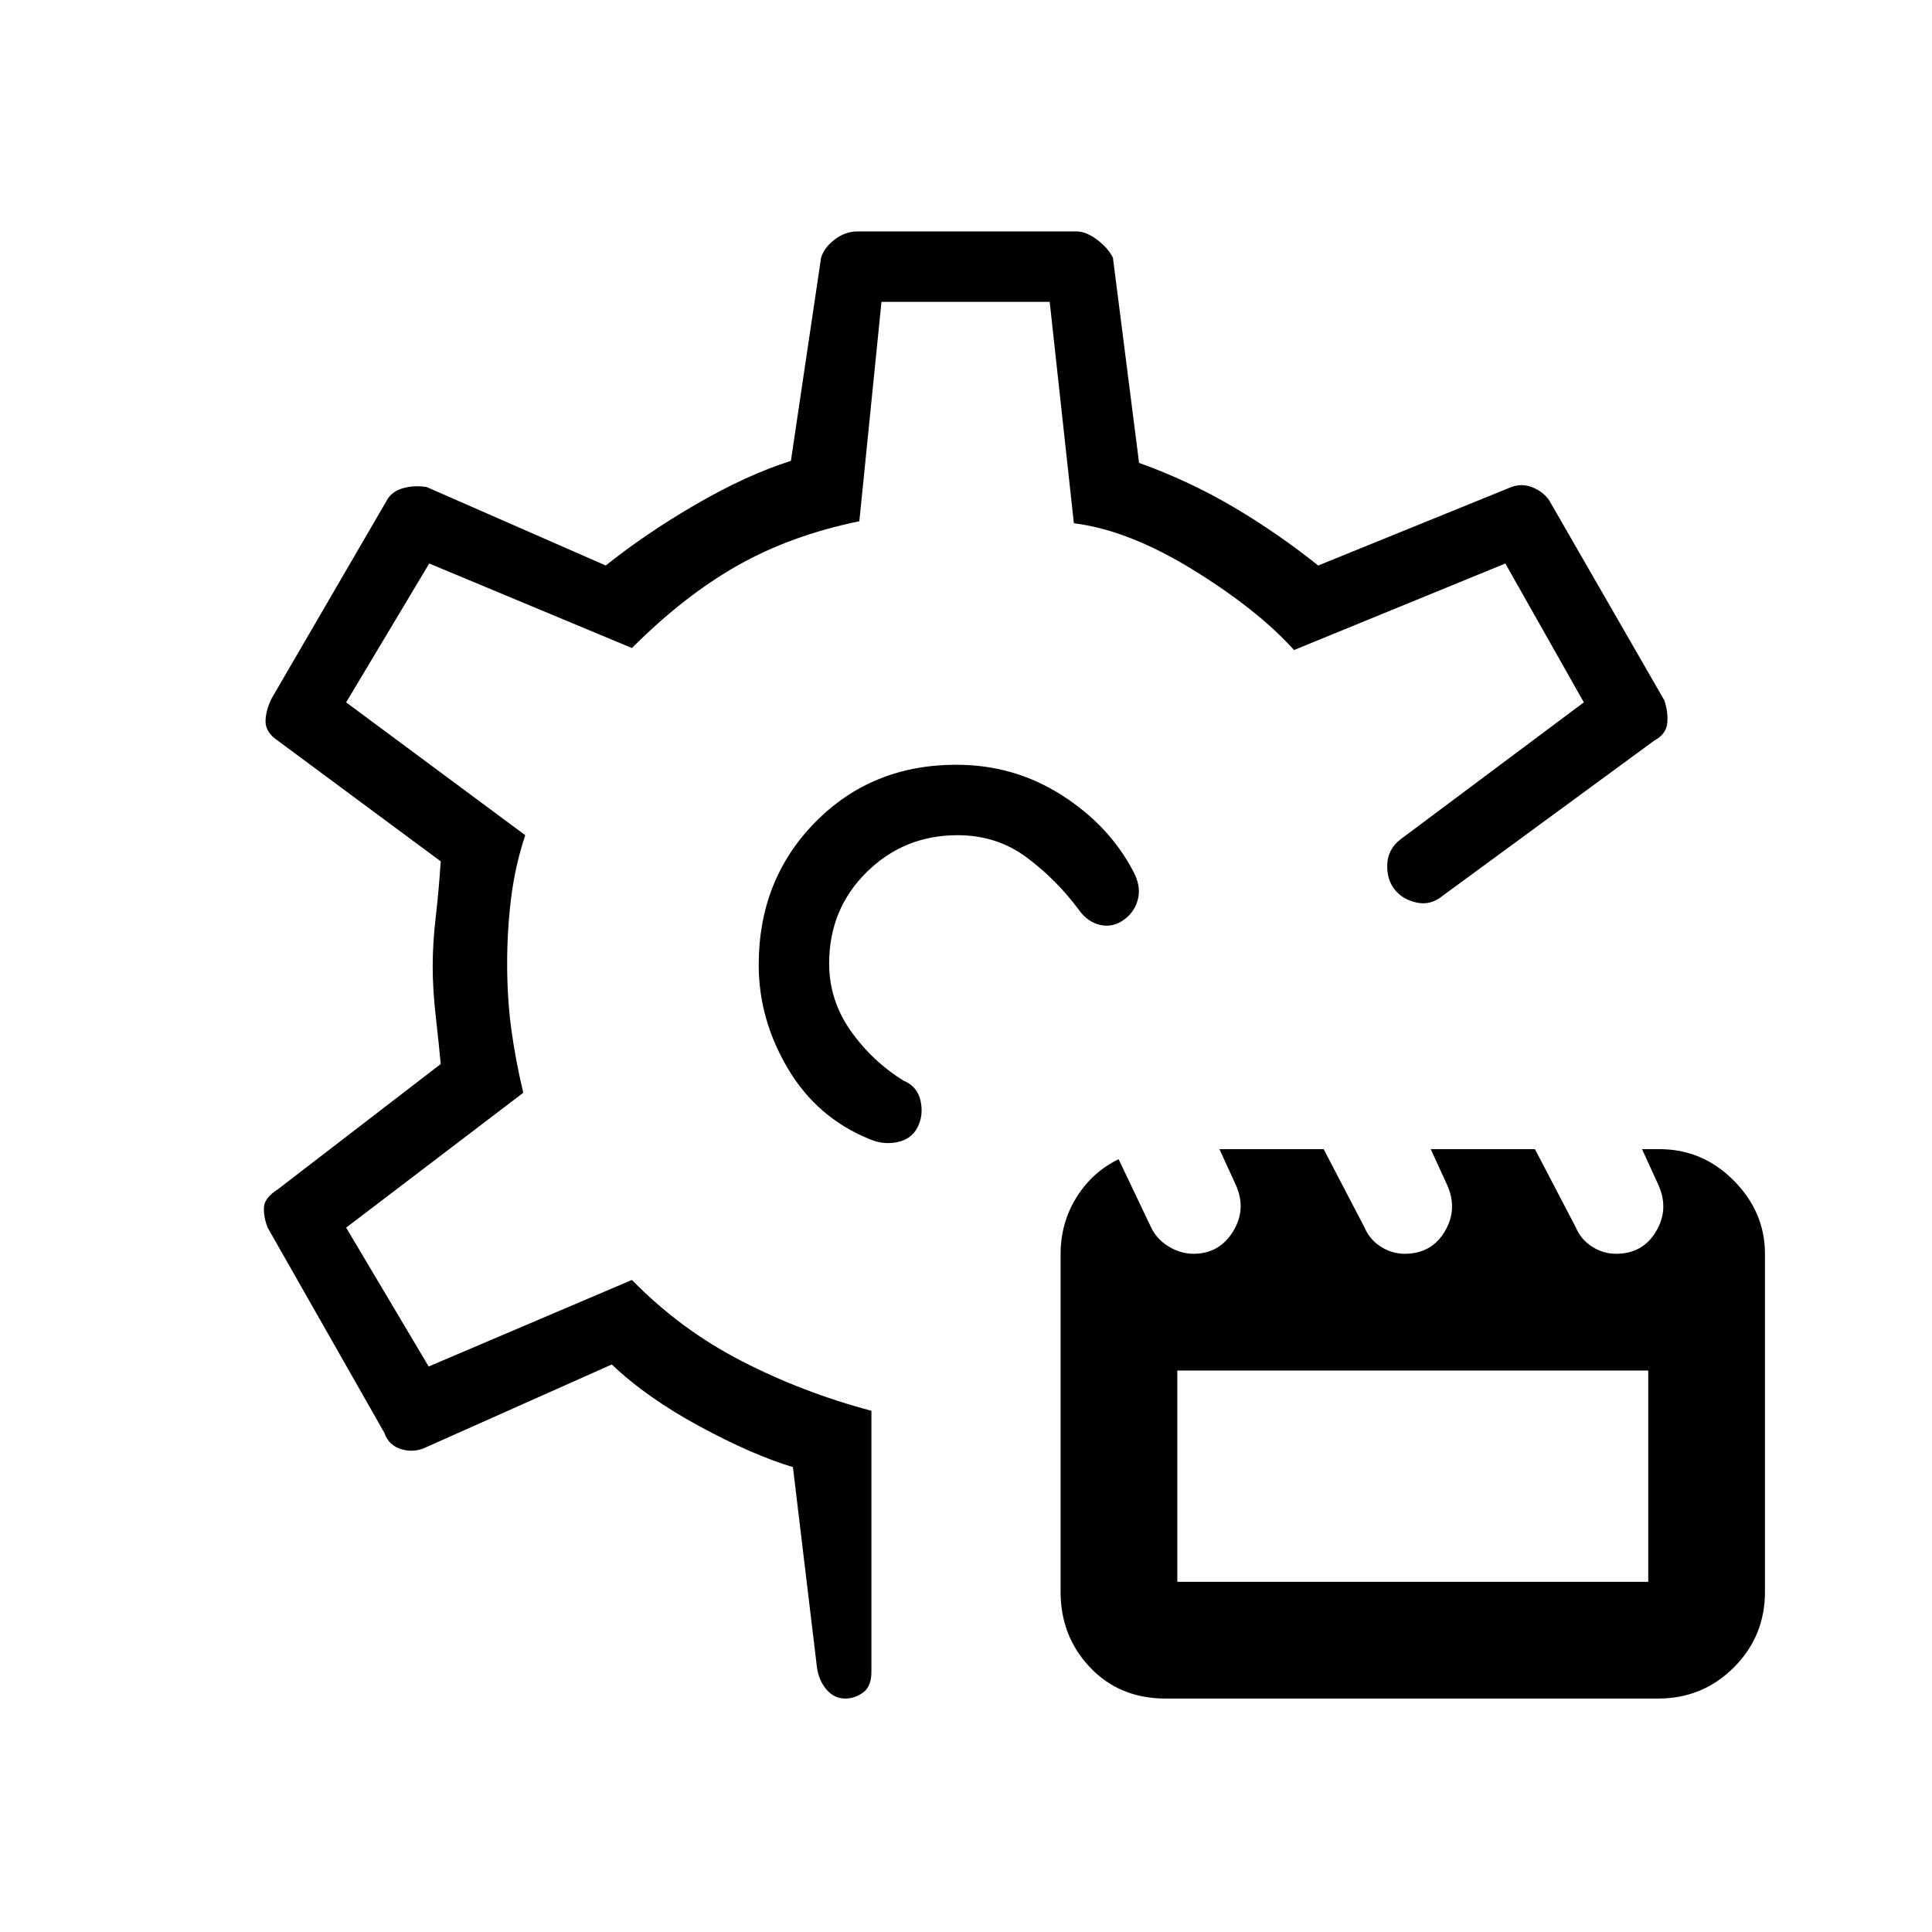 <svg xmlns="http://www.w3.org/2000/svg" height="48" viewBox="0 -960 960 960" width="48"><path d="M579.18-116q-22.86 0-37.52-15.46Q527-146.92 527-169v-167.74q0-15.59 7.86-28.24 7.87-12.65 20.97-19.02l16.11 33.83q2.77 5.87 8.71 9.52 5.95 3.65 12.39 3.65 12.73 0 19.57-10.96t1.58-22.99L605.93-389h51.78l20.23 38.75q2.51 6.05 8.07 9.65 5.57 3.6 11.99 3.6 13.19 0 19.82-10.96 6.63-10.96 1.37-22.99L710.93-389h51.78l20.23 38.75q2.51 6.05 8.07 9.65 5.57 3.6 11.99 3.6 13.17 0 19.79-10.96 6.63-10.96 1.38-22.99L815.92-389h8.59q21.49 0 36.99 15.62Q877-357.75 877-337v168q0 22.08-15.47 37.54T823.96-116H579.18Zm5.82-58h234v-105H585v105Zm-26.5-329q-5.5 4-11.8 2.6-6.3-1.41-10.7-7.6-11.12-15-25.93-26-14.8-11-34.26-11-26.55 0-45.18 18.37Q412-508.25 412-481.23q0 18.06 10.5 33.14Q433-433 449-423q6.78 2.77 8.39 9.88Q459-406 456-400q-3 6-10 7.5t-14-1.5q-26.04-10.6-40.52-35.06Q377-453.52 377-480.52q0-42.39 28.09-70.94Q433.18-580 475.2-580q28.61 0 52.21 15 23.59 15 35.55 37.7 4.04 7.3 2.54 13.8-1.5 6.5-7 10.5ZM419.99-116q-5.28 0-9.07-4.21-3.8-4.2-4.92-10.79l-12-100q-20-6-46.31-20.23Q321.38-265.45 304-282l-92 41q-6 3-12.42 1.15-6.42-1.86-8.58-8.15l-58-102q-2-5-1.86-9.86.13-4.86 6.86-9.14l81-62.3q-1-10.6-2.5-23.89-1.5-13.3-1.5-24.67 0-11.37 1.5-24.32Q218-517.13 219-532l-81-60q-6.09-4.12-6.05-9.56Q132-607 135-613l57-98q2.41-4.71 8.04-6.35Q205.67-719 212-718l89 39q20-16 45-30.5t47-21.5l15-101q1.59-5.08 6.82-9.04Q420.05-845 426-845h109q4.54 0 9.94 3.96 5.4 3.96 8.06 9.04l13 102q25 9 47 22t42 29l96-39q5.33-2 10.8.29 5.46 2.3 8.2 6.71l57 99q2 6 1.44 11.42T822-592l-105 77q-6 5-13 3.5t-11-6.5q-4-5-3.67-12.6.34-7.59 6.67-12.4l91-68-39-69-105 43q-18-20-50.07-39.79-32.08-19.8-59.33-23.21l-12.01-110H438l-11 109q-34 7-60.5 22T314-638l-100.72-42L172-611l89 66q-5 15-7 31t-2 32.73q0 17.14 2 32.2 2 15.07 6 32.07l-88 67 41 69 101-43q24 24.58 54.5 40.29T433-259v129.7q0 7.3-4.13 10.3-4.13 3-8.88 3ZM478-481Zm0 0Z"/></svg>